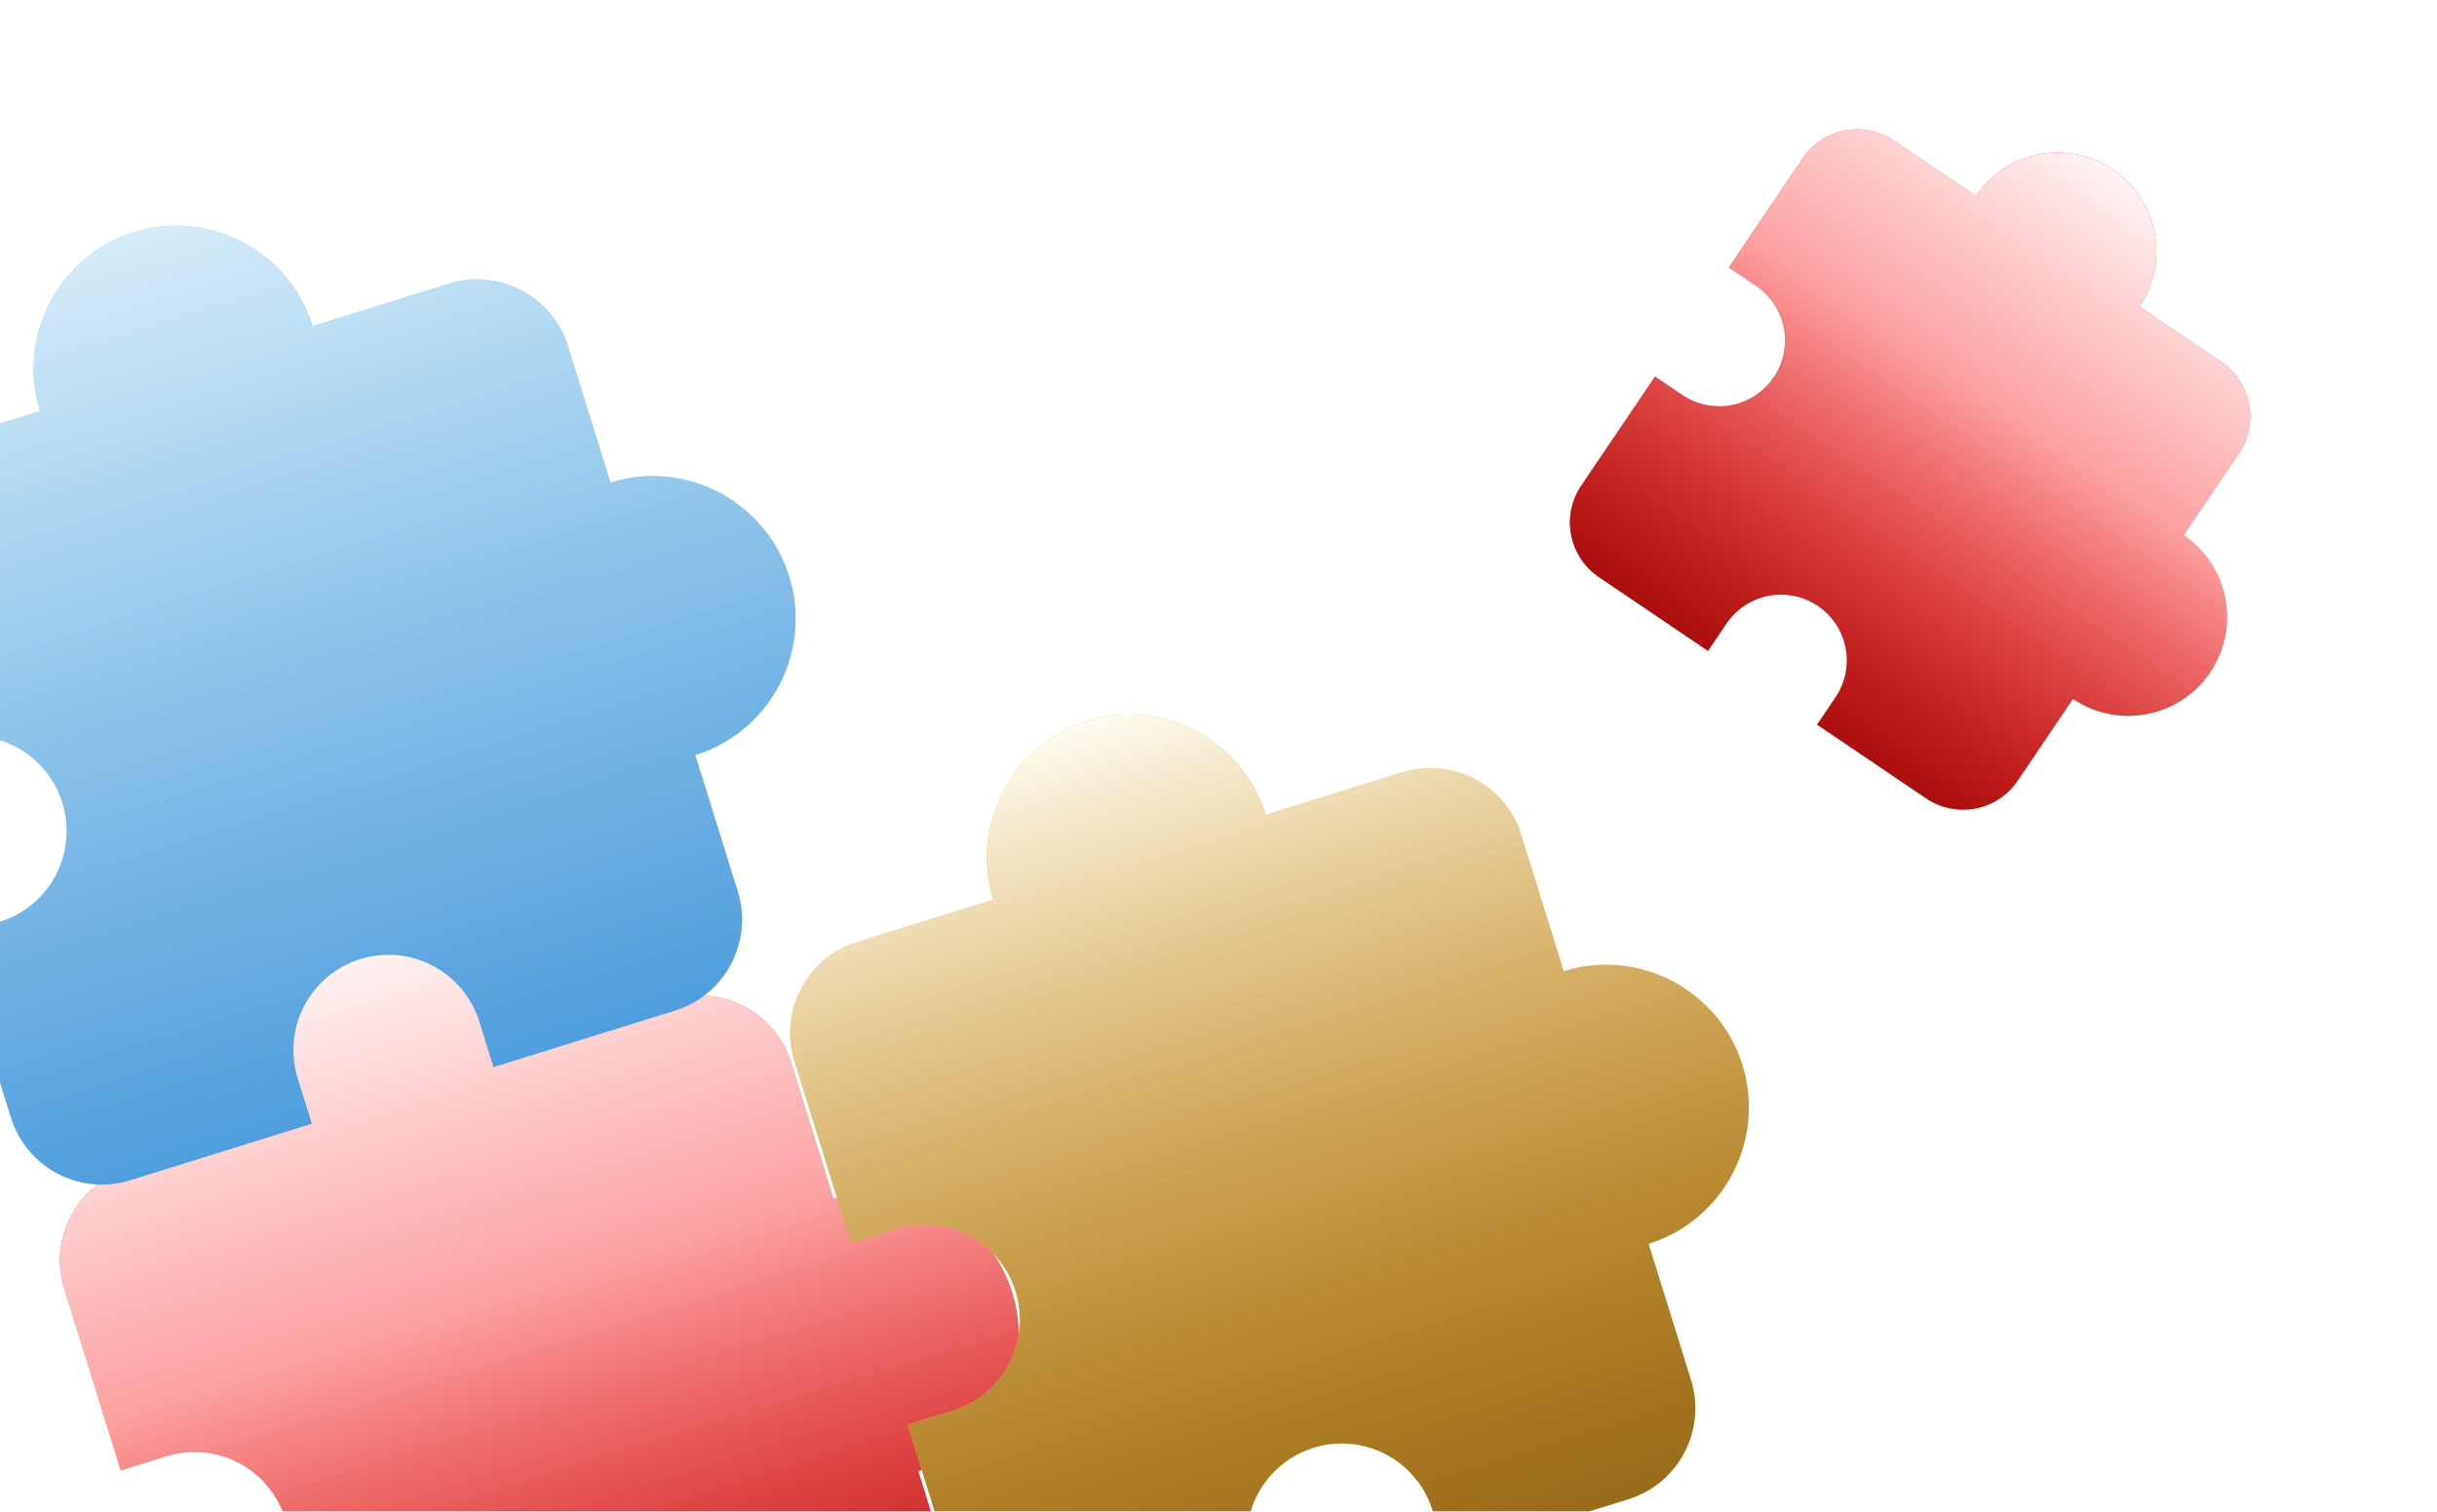 <svg width="445" height="276" viewBox="0 0 445 276" fill="none" xmlns="http://www.w3.org/2000/svg">
<g filter="url(#filter0_d)">
<path d="M152.184 214.855L144.435 189.972C141.586 180.823 131.829 175.7 122.68 178.549L97.797 186.298C93.525 172.579 78.884 164.891 65.165 169.163C51.446 173.436 43.758 188.076 48.031 201.795L23.148 209.544C13.999 212.393 8.876 222.15 11.725 231.299L22.056 264.477L30.351 261.894C34.75 260.524 39.514 260.957 43.594 263.1C47.674 265.242 50.735 268.917 52.105 273.317C53.476 277.716 53.042 282.48 50.9 286.56C48.757 290.64 45.082 293.701 40.683 295.071L32.388 297.654L42.72 330.832C45.569 339.981 55.326 345.104 64.475 342.255L97.652 331.923L95.069 323.629C93.699 319.229 94.133 314.465 96.275 310.386C98.418 306.306 102.093 303.244 106.492 301.874C110.892 300.504 115.656 300.938 119.735 303.08C123.815 305.222 126.877 308.897 128.247 313.297L130.83 321.591L164.008 311.259C173.156 308.41 178.28 298.653 175.431 289.505L167.682 264.622C181.401 260.349 189.088 245.708 184.816 231.989C180.544 218.27 165.903 210.583 152.184 214.855Z" fill="#F92D2D"/>
<path d="M152.184 214.855L144.435 189.972C141.586 180.823 131.829 175.7 122.68 178.549L97.797 186.298C93.525 172.579 78.884 164.891 65.165 169.163C51.446 173.436 43.758 188.076 48.031 201.795L23.148 209.544C13.999 212.393 8.876 222.15 11.725 231.299L22.056 264.477L30.351 261.894C34.75 260.524 39.514 260.957 43.594 263.1C47.674 265.242 50.735 268.917 52.105 273.317C53.476 277.716 53.042 282.48 50.9 286.56C48.757 290.64 45.082 293.701 40.683 295.071L32.388 297.654L42.72 330.832C45.569 339.981 55.326 345.104 64.475 342.255L97.652 331.923L95.069 323.629C93.699 319.229 94.133 314.465 96.275 310.386C98.418 306.306 102.093 303.244 106.492 301.874C110.892 300.504 115.656 300.938 119.735 303.08C123.815 305.222 126.877 308.897 128.247 313.297L130.83 321.591L164.008 311.259C173.156 308.41 178.28 298.653 175.431 289.505L167.682 264.622C181.401 260.349 189.088 245.708 184.816 231.989C180.544 218.27 165.903 210.583 152.184 214.855Z" fill="url(#paint0_linear)" style="mix-blend-mode:soft-light"/>
<path d="M152.184 214.855L144.435 189.972C141.586 180.823 131.829 175.7 122.68 178.549L97.797 186.298C93.525 172.579 78.884 164.891 65.165 169.163C51.446 173.436 43.758 188.076 48.031 201.795L23.148 209.544C13.999 212.393 8.876 222.15 11.725 231.299L22.056 264.477L30.351 261.894C34.75 260.524 39.514 260.957 43.594 263.1C47.674 265.242 50.735 268.917 52.105 273.317C53.476 277.716 53.042 282.48 50.9 286.56C48.757 290.64 45.082 293.701 40.683 295.071L32.388 297.654L42.72 330.832C45.569 339.981 55.326 345.104 64.475 342.255L97.652 331.923L95.069 323.629C93.699 319.229 94.133 314.465 96.275 310.386C98.418 306.306 102.093 303.244 106.492 301.874C110.892 300.504 115.656 300.938 119.735 303.08C123.815 305.222 126.877 308.897 128.247 313.297L130.83 321.591L164.008 311.259C173.156 308.41 178.28 298.653 175.431 289.505L167.682 264.622C181.401 260.349 189.088 245.708 184.816 231.989C180.544 218.27 165.903 210.583 152.184 214.855Z" fill="url(#paint1_linear)" style="mix-blend-mode:hard-light"/>
</g>
<g filter="url(#filter1_d)">
<path d="M398.735 93.727L408.838 78.785C412.552 73.292 411.105 65.803 405.611 62.089L390.669 51.986C396.239 43.748 394.068 32.511 385.83 26.941C377.592 21.371 366.355 23.542 360.785 31.78L345.843 21.677C340.35 17.963 332.861 19.41 329.147 24.903L315.676 44.826L320.657 48.194C323.299 49.98 325.123 52.743 325.728 55.874C326.333 59.005 325.669 62.248 323.883 64.89C322.097 67.532 319.334 69.356 316.203 69.961C313.072 70.567 309.828 69.903 307.186 68.117L302.206 64.749L288.735 84.672C285.021 90.165 286.468 97.654 291.961 101.368L311.884 114.839L315.252 109.858C317.038 107.216 319.801 105.392 322.932 104.787C326.063 104.182 329.306 104.846 331.948 106.632C334.59 108.418 336.414 111.181 337.019 114.312C337.624 117.443 336.961 120.687 335.174 123.329L331.807 128.309L351.73 141.78C357.223 145.494 364.712 144.047 368.426 138.554L378.529 123.612C386.767 129.182 398.004 127.01 403.574 118.772C409.144 110.534 406.973 99.297 398.735 93.727Z" fill="#F92D2D"/>
<path d="M398.735 93.727L408.838 78.785C412.552 73.292 411.105 65.803 405.611 62.089L390.669 51.986C396.239 43.748 394.068 32.511 385.83 26.941C377.592 21.371 366.355 23.542 360.785 31.78L345.843 21.677C340.35 17.963 332.861 19.41 329.147 24.903L315.676 44.826L320.657 48.194C323.299 49.98 325.123 52.743 325.728 55.874C326.333 59.005 325.669 62.248 323.883 64.89C322.097 67.532 319.334 69.356 316.203 69.961C313.072 70.567 309.828 69.903 307.186 68.117L302.206 64.749L288.735 84.672C285.021 90.165 286.468 97.654 291.961 101.368L311.884 114.839L315.252 109.858C317.038 107.216 319.801 105.392 322.932 104.787C326.063 104.182 329.306 104.846 331.948 106.632C334.59 108.418 336.414 111.181 337.019 114.312C337.624 117.443 336.961 120.687 335.174 123.329L331.807 128.309L351.73 141.78C357.223 145.494 364.712 144.047 368.426 138.554L378.529 123.612C386.767 129.182 398.004 127.01 403.574 118.772C409.144 110.534 406.973 99.297 398.735 93.727Z" fill="url(#paint2_linear)" style="mix-blend-mode:soft-light"/>
<path d="M398.735 93.727L408.838 78.785C412.552 73.292 411.105 65.803 405.611 62.089L390.669 51.986C396.239 43.748 394.068 32.511 385.83 26.941C377.592 21.371 366.355 23.542 360.785 31.78L345.843 21.677C340.35 17.963 332.861 19.41 329.147 24.903L315.676 44.826L320.657 48.194C323.299 49.98 325.123 52.743 325.728 55.874C326.333 59.005 325.669 62.248 323.883 64.89C322.097 67.532 319.334 69.356 316.203 69.961C313.072 70.567 309.828 69.903 307.186 68.117L302.206 64.749L288.735 84.672C285.021 90.165 286.468 97.654 291.961 101.368L311.884 114.839L315.252 109.858C317.038 107.216 319.801 105.392 322.932 104.787C326.063 104.182 329.306 104.846 331.948 106.632C334.59 108.418 336.414 111.181 337.019 114.312C337.624 117.443 336.961 120.687 335.174 123.329L331.807 128.309L351.73 141.78C357.223 145.494 364.712 144.047 368.426 138.554L378.529 123.612C386.767 129.182 398.004 127.01 403.574 118.772C409.144 110.534 406.973 99.297 398.735 93.727Z" fill="url(#paint3_linear)" style="mix-blend-mode:hard-light"/>
</g>
<g filter="url(#filter2_d)">
<path d="M285.533 173.329L277.784 148.446C274.935 139.297 265.178 134.174 256.029 137.023L231.146 144.772C226.874 131.053 212.233 123.365 198.514 127.638C184.795 131.91 177.107 146.551 181.379 160.27L156.496 168.019C147.348 170.868 142.224 180.625 145.073 189.773L155.405 222.951L163.7 220.368C168.099 218.998 172.863 219.432 176.943 221.574C181.022 223.716 184.084 227.391 185.454 231.791C186.824 236.191 186.391 240.954 184.248 245.034C182.106 249.114 178.431 252.176 174.031 253.546L165.737 256.129L176.069 289.306C178.918 298.455 188.675 303.578 197.823 300.729L231.001 290.397L228.418 282.103C227.048 277.703 227.482 272.94 229.624 268.86C231.766 264.78 235.441 261.718 239.841 260.348C244.241 258.978 249.004 259.412 253.084 261.554C257.164 263.696 260.226 267.372 261.596 271.771L264.179 280.066L297.356 269.734C306.505 266.885 311.628 257.128 308.779 247.979L301.03 223.096C314.749 218.824 322.437 204.183 318.165 190.464C313.893 176.745 299.252 169.057 285.533 173.329Z" fill="#E8C100"/>
<path d="M285.533 173.329L277.784 148.446C274.935 139.297 265.178 134.174 256.029 137.023L231.146 144.772C226.874 131.053 212.233 123.365 198.514 127.638C184.795 131.91 177.107 146.551 181.379 160.27L156.496 168.019C147.348 170.868 142.224 180.625 145.073 189.773L155.405 222.951L163.7 220.368C168.099 218.998 172.863 219.432 176.943 221.574C181.022 223.716 184.084 227.391 185.454 231.791C186.824 236.191 186.391 240.954 184.248 245.034C182.106 249.114 178.431 252.176 174.031 253.546L165.737 256.129L176.069 289.306C178.918 298.455 188.675 303.578 197.823 300.729L231.001 290.397L228.418 282.103C227.048 277.703 227.482 272.94 229.624 268.86C231.766 264.78 235.441 261.718 239.841 260.348C244.241 258.978 249.004 259.412 253.084 261.554C257.164 263.696 260.226 267.372 261.596 271.771L264.179 280.066L297.356 269.734C306.505 266.885 311.628 257.128 308.779 247.979L301.03 223.096C314.749 218.824 322.437 204.183 318.165 190.464C313.893 176.745 299.252 169.057 285.533 173.329Z" fill="url(#paint4_linear)" style="mix-blend-mode:soft-light"/>
<path d="M285.533 173.329L277.784 148.446C274.935 139.297 265.178 134.174 256.029 137.023L231.146 144.772C226.874 131.053 212.233 123.365 198.514 127.638C184.795 131.91 177.107 146.551 181.379 160.27L156.496 168.019C147.348 170.868 142.224 180.625 145.073 189.773L155.405 222.951L163.7 220.368C168.099 218.998 172.863 219.432 176.943 221.574C181.022 223.716 184.084 227.391 185.454 231.791C186.824 236.191 186.391 240.954 184.248 245.034C182.106 249.114 178.431 252.176 174.031 253.546L165.737 256.129L176.069 289.306C178.918 298.455 188.675 303.578 197.823 300.729L231.001 290.397L228.418 282.103C227.048 277.703 227.482 272.94 229.624 268.86C231.766 264.78 235.441 261.718 239.841 260.348C244.241 258.978 249.004 259.412 253.084 261.554C257.164 263.696 260.226 267.372 261.596 271.771L264.179 280.066L297.356 269.734C306.505 266.885 311.628 257.128 308.779 247.979L301.03 223.096C314.749 218.824 322.437 204.183 318.165 190.464C313.893 176.745 299.252 169.057 285.533 173.329Z" fill="url(#paint5_linear)" style="mix-blend-mode:hard-light"/>
</g>
<g filter="url(#filter3_d)">
<path d="M111.467 84.104L103.718 59.221C100.869 50.072 91.112 44.949 81.963 47.798L57.08 55.547C52.808 41.828 38.167 34.14 24.448 38.413C10.729 42.685 3.042 57.326 7.314 71.045L-17.569 78.793C-26.718 81.642 -31.841 91.4 -28.992 100.548L-18.661 133.726L-10.366 131.143C-5.967 129.773 -1.203 130.207 2.877 132.349C6.957 134.491 10.018 138.166 11.389 142.566C12.759 146.966 12.325 151.729 10.183 155.809C8.04 159.889 4.365 162.951 -0.034 164.321L-8.329 166.904L2.003 200.081C4.852 209.23 14.609 214.353 23.758 211.504L56.935 201.172L54.352 192.878C52.982 188.478 53.416 183.715 55.558 179.635C57.701 175.555 61.376 172.493 65.775 171.123C70.175 169.753 74.939 170.187 79.019 172.329C83.098 174.471 86.16 178.146 87.53 182.546L90.113 190.841L123.291 180.509C132.439 177.66 137.563 167.903 134.714 158.754L126.965 133.871C140.684 129.599 148.371 114.958 144.099 101.239C139.827 87.52 125.186 79.832 111.467 84.104Z" fill="#5FB8E9"/>
<path d="M111.467 84.104L103.718 59.221C100.869 50.072 91.112 44.949 81.963 47.798L57.08 55.547C52.808 41.828 38.167 34.14 24.448 38.413C10.729 42.685 3.042 57.326 7.314 71.045L-17.569 78.793C-26.718 81.642 -31.841 91.4 -28.992 100.548L-18.661 133.726L-10.366 131.143C-5.967 129.773 -1.203 130.207 2.877 132.349C6.957 134.491 10.018 138.166 11.389 142.566C12.759 146.966 12.325 151.729 10.183 155.809C8.04 159.889 4.365 162.951 -0.034 164.321L-8.329 166.904L2.003 200.081C4.852 209.23 14.609 214.353 23.758 211.504L56.935 201.172L54.352 192.878C52.982 188.478 53.416 183.715 55.558 179.635C57.701 175.555 61.376 172.493 65.775 171.123C70.175 169.753 74.939 170.187 79.019 172.329C83.098 174.471 86.16 178.146 87.53 182.546L90.113 190.841L123.291 180.509C132.439 177.66 137.563 167.903 134.714 158.754L126.965 133.871C140.684 129.599 148.371 114.958 144.099 101.239C139.827 87.52 125.186 79.832 111.467 84.104Z" fill="url(#paint6_linear)" style="mix-blend-mode:soft-light"/>
<path d="M111.467 84.104L103.718 59.221C100.869 50.072 91.112 44.949 81.963 47.798L57.08 55.547C52.808 41.828 38.167 34.14 24.448 38.413C10.729 42.685 3.042 57.326 7.314 71.045L-17.569 78.793C-26.718 81.642 -31.841 91.4 -28.992 100.548L-18.661 133.726L-10.366 131.143C-5.967 129.773 -1.203 130.207 2.877 132.349C6.957 134.491 10.018 138.166 11.389 142.566C12.759 146.966 12.325 151.729 10.183 155.809C8.04 159.889 4.365 162.951 -0.034 164.321L-8.329 166.904L2.003 200.081C4.852 209.23 14.609 214.353 23.758 211.504L56.935 201.172L54.352 192.878C52.982 188.478 53.416 183.715 55.558 179.635C57.701 175.555 61.376 172.493 65.775 171.123C70.175 169.753 74.939 170.187 79.019 172.329C83.098 174.471 86.16 178.146 87.53 182.546L90.113 190.841L123.291 180.509C132.439 177.66 137.563 167.903 134.714 158.754L126.965 133.871C140.684 129.599 148.371 114.958 144.099 101.239C139.827 87.52 125.186 79.832 111.467 84.104Z" fill="url(#paint7_linear)" style="mix-blend-mode:hard-light"/>
</g>
<defs>
<filter id="filter0_d" x="-5.19" y="140.751" width="214.67" height="214.67" filterUnits="userSpaceOnUse" color-interpolation-filters="sRGB">
<feFlood flood-opacity="0" result="BackgroundImageFix"/>
<feColorMatrix in="SourceAlpha" type="matrix" values="0 0 0 0 0 0 0 0 0 0 0 0 0 0 0 0 0 0 127 0"/>
<feOffset dy="4"/>
<feGaussianBlur stdDeviation="2"/>
<feColorMatrix type="matrix" values="0 0 0 0 0 0 0 0 0 0 0 0 0 0 0 0 0 0 0.25 0"/>
<feBlend mode="normal" in2="BackgroundImageFix" result="effect1_dropShadow"/>
<feBlend mode="normal" in="SourceGraphic" in2="effect1_dropShadow" result="shape"/>
</filter>
<filter id="filter1_d" x="278" y="0" width="166.618" height="166.618" filterUnits="userSpaceOnUse" color-interpolation-filters="sRGB">
<feFlood flood-opacity="0" result="BackgroundImageFix"/>
<feColorMatrix in="SourceAlpha" type="matrix" values="0 0 0 0 0 0 0 0 0 0 0 0 0 0 0 0 0 0 127 0"/>
<feOffset dy="4"/>
<feGaussianBlur stdDeviation="2"/>
<feColorMatrix type="matrix" values="0 0 0 0 0 0 0 0 0 0 0 0 0 0 0 0 0 0 0.25 0"/>
<feBlend mode="normal" in2="BackgroundImageFix" result="effect1_dropShadow"/>
<feBlend mode="normal" in="SourceGraphic" in2="effect1_dropShadow" result="shape"/>
</filter>
<filter id="filter2_d" x="128.159" y="99.225" width="214.67" height="214.67" filterUnits="userSpaceOnUse" color-interpolation-filters="sRGB">
<feFlood flood-opacity="0" result="BackgroundImageFix"/>
<feColorMatrix in="SourceAlpha" type="matrix" values="0 0 0 0 0 0 0 0 0 0 0 0 0 0 0 0 0 0 127 0"/>
<feOffset dy="4"/>
<feGaussianBlur stdDeviation="2"/>
<feColorMatrix type="matrix" values="0 0 0 0 0 0 0 0 0 0 0 0 0 0 0 0 0 0 0.25 0"/>
<feBlend mode="normal" in2="BackgroundImageFix" result="effect1_dropShadow"/>
<feBlend mode="normal" in="SourceGraphic" in2="effect1_dropShadow" result="shape"/>
</filter>
<filter id="filter3_d" x="-45.907" y="10" width="214.67" height="214.67" filterUnits="userSpaceOnUse" color-interpolation-filters="sRGB">
<feFlood flood-opacity="0" result="BackgroundImageFix"/>
<feColorMatrix in="SourceAlpha" type="matrix" values="0 0 0 0 0 0 0 0 0 0 0 0 0 0 0 0 0 0 127 0"/>
<feOffset dy="4"/>
<feGaussianBlur stdDeviation="2"/>
<feColorMatrix type="matrix" values="0 0 0 0 0 0 0 0 0 0 0 0 0 0 0 0 0 0 0.25 0"/>
<feBlend mode="normal" in2="BackgroundImageFix" result="effect1_dropShadow"/>
<feBlend mode="normal" in="SourceGraphic" in2="effect1_dropShadow" result="shape"/>
</filter>
<linearGradient id="paint0_linear" x1="77.769" y1="165.809" x2="126.683" y2="322.883" gradientUnits="userSpaceOnUse">
<stop stop-color="white" stop-opacity="0.94"/>
<stop offset="1" stop-color="white" stop-opacity="0"/>
</linearGradient>
<linearGradient id="paint1_linear" x1="77.769" y1="165.809" x2="126.683" y2="322.883" gradientUnits="userSpaceOnUse">
<stop offset="0.417" stop-color="#C10000" stop-opacity="0"/>
<stop offset="1" stop-color="#860000" stop-opacity="0.69"/>
</linearGradient>
<linearGradient id="paint2_linear" x1="393.09" y1="32.305" x2="329.316" y2="126.625" gradientUnits="userSpaceOnUse">
<stop stop-color="white" stop-opacity="0.94"/>
<stop offset="1" stop-color="white" stop-opacity="0"/>
</linearGradient>
<linearGradient id="paint3_linear" x1="393.09" y1="32.305" x2="329.316" y2="126.625" gradientUnits="userSpaceOnUse">
<stop offset="0.417" stop-color="#C10000" stop-opacity="0"/>
<stop offset="1" stop-color="#860000" stop-opacity="0.69"/>
</linearGradient>
<linearGradient id="paint4_linear" x1="211.117" y1="124.283" x2="260.032" y2="281.357" gradientUnits="userSpaceOnUse">
<stop stop-color="white" stop-opacity="0.94"/>
<stop offset="1" stop-color="white" stop-opacity="0"/>
</linearGradient>
<linearGradient id="paint5_linear" x1="211.117" y1="124.283" x2="260.032" y2="281.357" gradientUnits="userSpaceOnUse">
<stop stop-color="#972400" stop-opacity="0"/>
<stop offset="1" stop-color="#744328" stop-opacity="0.69"/>
</linearGradient>
<linearGradient id="paint6_linear" x1="36.89" y1="34.538" x2="85.966" y2="192.132" gradientUnits="userSpaceOnUse">
<stop stop-color="white" stop-opacity="0.74"/>
<stop offset="1" stop-color="white" stop-opacity="0"/>
</linearGradient>
<linearGradient id="paint7_linear" x1="36.89" y1="34.538" x2="85.966" y2="192.132" gradientUnits="userSpaceOnUse">
<stop stop-color="#001897" stop-opacity="0"/>
<stop offset="1" stop-color="#051EA2" stop-opacity="0.17"/>
</linearGradient>
</defs>
</svg>
